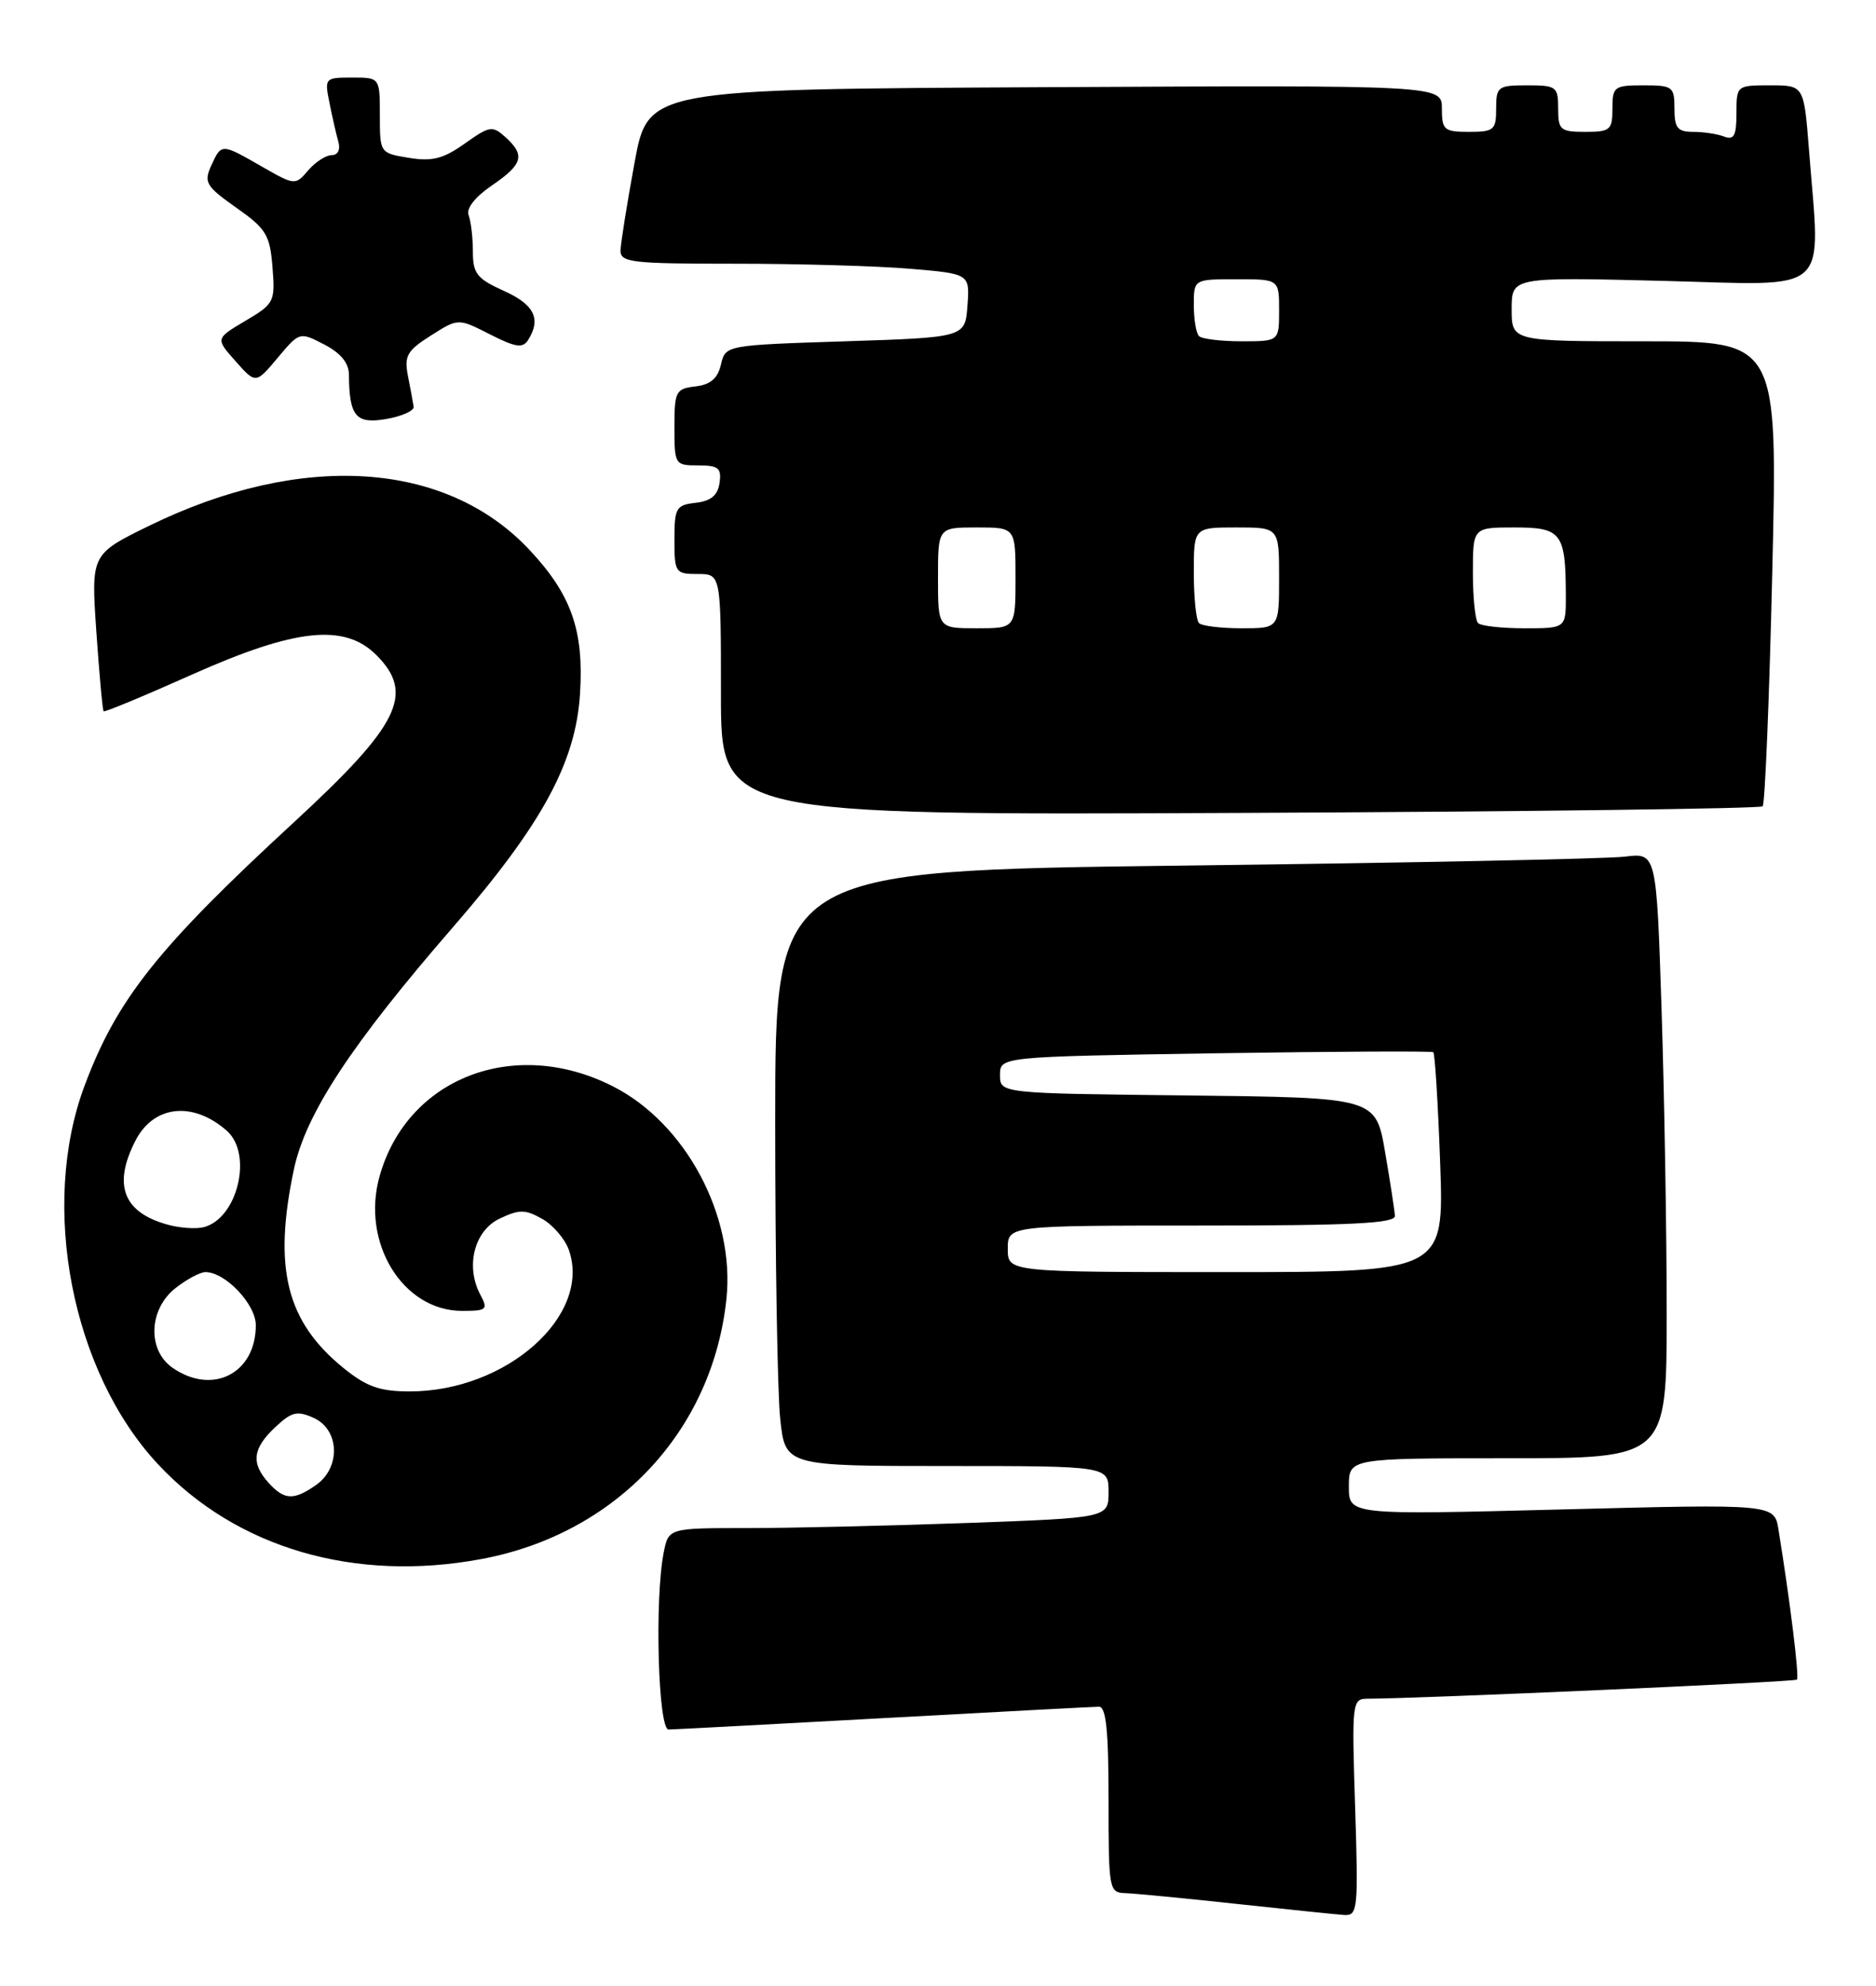 <?xml version="1.0" encoding="UTF-8" standalone="no"?>
<!DOCTYPE svg PUBLIC "-//W3C//DTD SVG 1.1//EN" "http://www.w3.org/Graphics/SVG/1.1/DTD/svg11.dtd" >
<svg xmlns="http://www.w3.org/2000/svg" xmlns:xlink="http://www.w3.org/1999/xlink" version="1.1" viewBox="0 0 242 256">
 <g >
 <path fill="currentColor"
d=" M 174.81 233.00 C 174.37 219.37 174.42 219.00 176.43 219.00 C 183.22 218.98 231.49 216.84 231.80 216.54 C 232.12 216.21 230.94 206.56 229.42 197.20 C 228.89 193.89 228.89 193.89 201.44 194.60 C 174.00 195.31 174.00 195.31 174.00 191.65 C 174.00 188.00 174.00 188.00 194.50 188.00 C 215.00 188.00 215.00 188.00 215.00 169.25 C 215.00 158.94 214.70 141.37 214.34 130.21 C 213.68 109.93 213.68 109.93 209.59 110.44 C 207.34 110.72 181.76 111.24 152.75 111.59 C 100.00 112.24 100.00 112.24 100.00 144.47 C 100.00 162.20 100.29 179.47 100.64 182.85 C 101.28 189.00 101.28 189.00 122.14 189.00 C 143.00 189.00 143.00 189.00 143.00 192.34 C 143.00 195.68 143.00 195.68 124.84 196.34 C 114.85 196.70 102.08 197.00 96.46 197.00 C 86.25 197.00 86.25 197.00 85.62 200.13 C 84.43 206.10 84.89 223.00 86.25 222.97 C 86.94 222.96 99.42 222.30 114.00 221.50 C 128.57 220.70 141.06 220.04 141.75 220.03 C 142.68 220.01 143.00 223.05 143.00 232.00 C 143.00 243.76 143.05 244.00 145.25 244.07 C 146.49 244.12 152.90 244.73 159.50 245.45 C 166.10 246.16 172.35 246.81 173.38 246.88 C 175.15 246.99 175.23 246.22 174.81 233.00 Z  M 62.11 200.99 C 79.46 197.76 91.92 184.52 93.71 167.43 C 94.83 156.74 88.44 144.79 79.04 140.04 C 66.36 133.61 52.51 138.96 48.96 151.66 C 46.56 160.21 51.96 169.00 59.61 169.00 C 62.79 169.00 62.98 168.83 61.98 166.95 C 60.01 163.28 61.16 158.68 64.44 157.11 C 66.98 155.90 67.74 155.90 69.93 157.13 C 71.33 157.92 72.88 159.72 73.38 161.14 C 76.35 169.59 65.34 179.38 52.87 179.38 C 49.00 179.38 47.31 178.79 44.34 176.39 C 36.93 170.39 35.21 163.49 37.92 150.72 C 39.45 143.57 45.31 134.65 58.46 119.50 C 69.92 106.29 74.26 98.32 74.82 89.45 C 75.34 81.31 73.72 76.68 68.32 70.91 C 57.54 59.39 38.91 58.19 19.27 67.77 C 11.74 71.45 11.74 71.45 12.43 81.45 C 12.81 86.95 13.23 91.57 13.37 91.70 C 13.50 91.84 18.63 89.71 24.76 86.97 C 38.13 81.01 44.43 80.34 48.55 84.45 C 53.53 89.44 51.55 93.45 37.89 106.03 C 20.36 122.18 15.08 128.82 10.91 139.97 C 5.10 155.49 9.26 176.88 20.41 188.80 C 30.49 199.58 45.76 204.05 62.11 200.99 Z  M 227.38 103.95 C 227.68 103.65 228.24 90.04 228.62 73.70 C 229.32 44.00 229.32 44.00 212.16 44.00 C 195.00 44.00 195.00 44.00 195.00 39.86 C 195.00 35.72 195.00 35.72 214.50 36.21 C 236.56 36.77 234.83 38.32 233.35 19.25 C 232.70 11.00 232.70 11.00 228.35 11.00 C 224.02 11.00 224.00 11.02 224.00 14.61 C 224.00 17.49 223.68 18.09 222.42 17.61 C 221.55 17.27 219.75 17.00 218.42 17.00 C 216.40 17.00 216.00 16.51 216.00 14.00 C 216.00 11.17 215.78 11.00 212.00 11.00 C 208.22 11.00 208.00 11.17 208.00 14.00 C 208.00 16.76 207.72 17.00 204.50 17.00 C 201.28 17.00 201.00 16.76 201.00 14.00 C 201.00 11.17 200.78 11.00 197.00 11.00 C 193.22 11.00 193.00 11.17 193.00 14.00 C 193.00 16.76 192.72 17.00 189.50 17.00 C 186.28 17.00 186.00 16.76 186.00 13.99 C 186.00 10.98 186.00 10.98 134.79 11.24 C 83.59 11.50 83.59 11.50 81.85 21.00 C 80.89 26.23 80.08 31.29 80.05 32.25 C 80.00 33.84 81.35 34.00 94.85 34.00 C 103.02 34.00 113.16 34.29 117.40 34.65 C 125.10 35.30 125.10 35.30 124.80 39.40 C 124.50 43.50 124.50 43.50 109.04 44.00 C 93.59 44.50 93.59 44.50 93.00 47.00 C 92.59 48.79 91.65 49.59 89.71 49.82 C 87.17 50.11 87.00 50.45 87.00 55.07 C 87.00 59.91 87.06 60.00 90.07 60.00 C 92.68 60.00 93.09 60.34 92.82 62.25 C 92.59 63.86 91.72 64.59 89.75 64.82 C 87.21 65.11 87.00 65.47 87.00 69.57 C 87.00 73.83 87.12 74.00 90.00 74.00 C 93.00 74.00 93.00 74.00 93.00 89.55 C 93.00 105.10 93.00 105.10 159.92 104.80 C 196.72 104.64 227.08 104.25 227.38 103.95 Z  M 53.36 52.44 C 53.28 51.92 52.96 50.15 52.63 48.50 C 52.12 45.88 52.49 45.22 55.58 43.26 C 59.11 41.02 59.11 41.02 63.19 43.10 C 66.50 44.78 67.43 44.93 68.12 43.84 C 69.84 41.12 68.93 39.27 65.00 37.50 C 61.52 35.93 61.00 35.27 61.00 32.43 C 61.00 30.63 60.75 28.52 60.45 27.74 C 60.12 26.87 61.27 25.40 63.45 23.91 C 67.45 21.19 67.78 20.01 65.20 17.68 C 63.53 16.17 63.16 16.23 59.95 18.51 C 57.19 20.47 55.75 20.84 52.75 20.35 C 49.01 19.74 49.00 19.72 49.00 14.87 C 49.00 10.00 49.00 10.00 45.42 10.00 C 41.91 10.00 41.85 10.07 42.50 13.25 C 42.85 15.04 43.37 17.29 43.64 18.25 C 43.94 19.29 43.59 20.00 42.79 20.00 C 42.05 20.00 40.69 20.88 39.76 21.96 C 38.10 23.91 38.04 23.91 33.79 21.48 C 28.52 18.46 28.57 18.46 27.24 21.37 C 26.27 23.51 26.57 24.02 30.47 26.77 C 34.34 29.49 34.82 30.28 35.15 34.44 C 35.51 38.91 35.38 39.16 31.66 41.36 C 27.79 43.65 27.79 43.65 30.39 46.57 C 32.99 49.50 32.99 49.50 35.82 46.13 C 38.64 42.77 38.65 42.77 41.82 44.41 C 43.94 45.50 45.00 46.80 45.01 48.28 C 45.05 53.68 45.90 54.70 49.82 54.02 C 51.85 53.67 53.44 52.95 53.36 52.44 Z  M 130.00 161.00 C 130.00 158.00 130.00 158.00 155.00 158.00 C 174.37 158.00 179.99 157.72 179.94 156.75 C 179.90 156.06 179.33 152.35 178.67 148.50 C 177.46 141.50 177.46 141.50 153.23 141.23 C 129.00 140.96 129.00 140.96 129.00 138.60 C 129.00 136.23 129.00 136.23 156.75 135.79 C 172.01 135.56 184.67 135.49 184.89 135.65 C 185.10 135.81 185.50 142.25 185.78 149.97 C 186.28 164.00 186.28 164.00 158.14 164.00 C 130.00 164.00 130.00 164.00 130.00 161.00 Z  M 34.65 191.17 C 32.36 188.64 32.58 186.74 35.49 184.01 C 37.63 182.00 38.33 181.83 40.49 182.81 C 43.81 184.33 43.97 189.21 40.78 191.44 C 37.90 193.46 36.68 193.41 34.65 191.17 Z  M 22.25 176.33 C 18.98 174.05 19.18 168.79 22.63 166.07 C 24.08 164.93 25.82 164.00 26.50 164.00 C 29.07 164.00 33.00 168.14 33.00 170.85 C 33.00 177.07 27.41 179.92 22.25 176.33 Z  M 21.69 157.90 C 15.89 156.33 14.52 152.77 17.49 147.02 C 19.84 142.48 24.89 141.94 29.25 145.77 C 32.65 148.76 30.66 157.08 26.28 158.21 C 25.30 158.46 23.23 158.32 21.69 157.90 Z  M 121.00 74.50 C 121.00 68.00 121.00 68.00 126.00 68.00 C 131.00 68.00 131.00 68.00 131.00 74.50 C 131.00 81.00 131.00 81.00 126.00 81.00 C 121.00 81.00 121.00 81.00 121.00 74.50 Z  M 154.67 80.33 C 154.30 79.97 154.00 77.04 154.00 73.83 C 154.00 68.00 154.00 68.00 159.50 68.00 C 165.00 68.00 165.00 68.00 165.00 74.50 C 165.00 81.00 165.00 81.00 160.17 81.00 C 157.51 81.00 155.03 80.70 154.67 80.33 Z  M 190.67 80.33 C 190.30 79.97 190.00 77.04 190.00 73.83 C 190.00 68.00 190.00 68.00 195.38 68.00 C 201.44 68.00 201.96 68.69 201.99 76.75 C 202.00 81.00 202.00 81.00 196.67 81.00 C 193.73 81.00 191.03 80.70 190.67 80.33 Z  M 154.67 43.33 C 154.30 42.97 154.00 41.17 154.00 39.33 C 154.00 36.00 154.00 36.00 159.50 36.00 C 165.00 36.00 165.00 36.00 165.00 40.00 C 165.00 44.00 165.00 44.00 160.17 44.00 C 157.51 44.00 155.03 43.70 154.67 43.33 Z "/>
</g>
</svg>